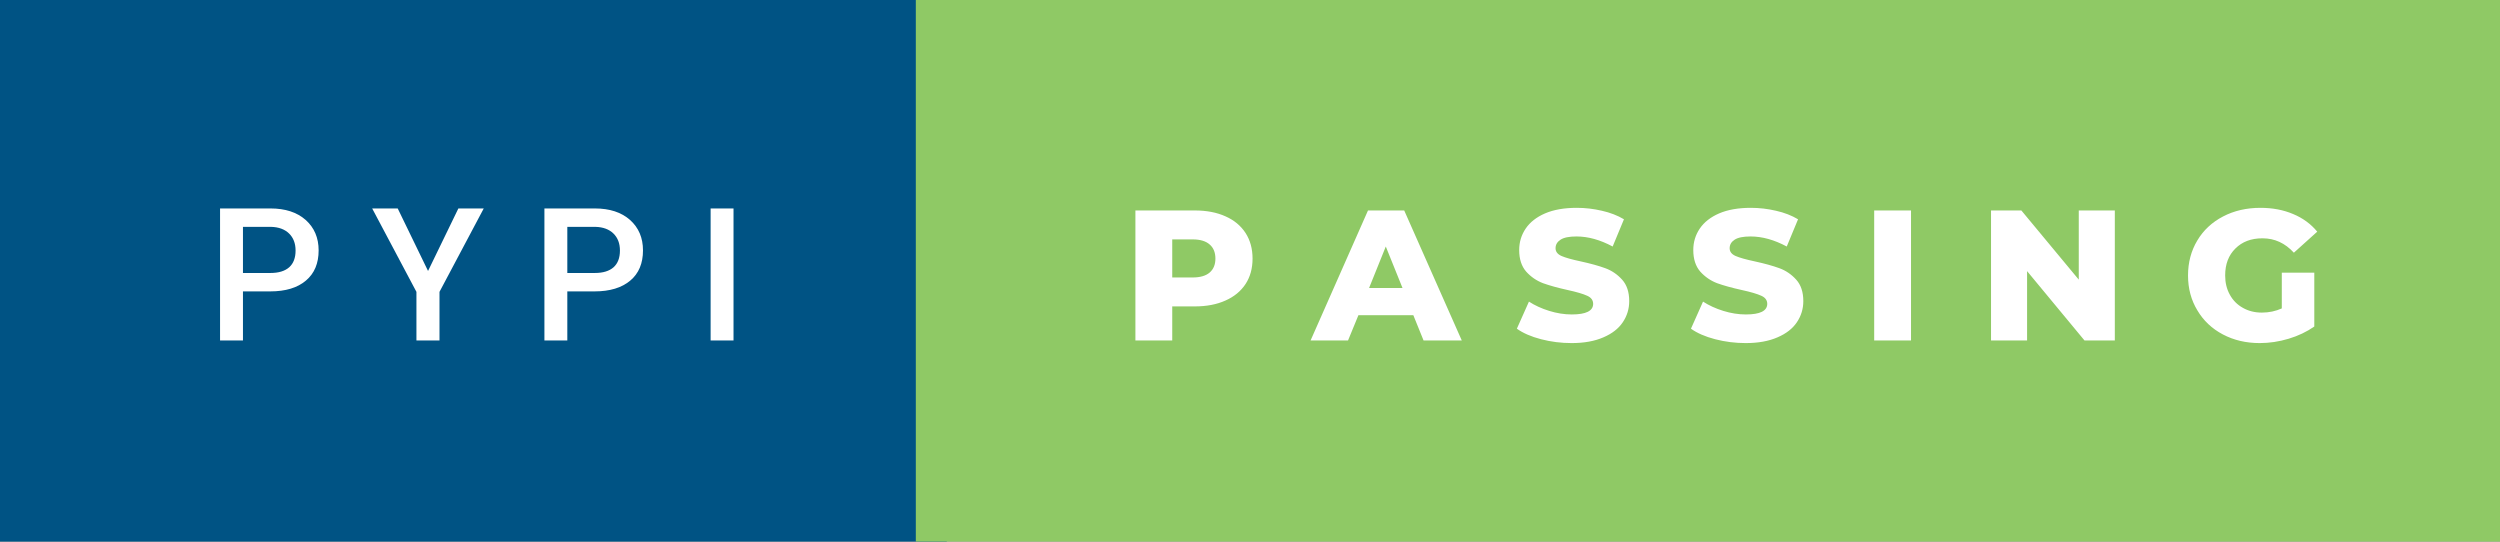 <svg xmlns="http://www.w3.org/2000/svg" width="161.55" height="35" viewBox="0 0 161.55 35"><rect x="0" y="0" width="161.55" height="35" fill="#808080" stroke="none"/><rect class="svg__rect" x="0" y="0" width="61.18" height="35" fill="#005384"/><rect class="svg__rect" x="59.18" y="0" width="102.37" height="35" fill="#8FC965"/><path class="svg__text" d="M15.70 22L14.22 22L14.22 13.47L17.48 13.47Q18.91 13.47 19.75 14.21Q20.59 14.96 20.59 16.18L20.59 16.18Q20.59 17.44 19.77 18.13Q18.95 18.83 17.46 18.83L17.46 18.83L15.70 18.83L15.70 22ZM15.70 14.66L15.70 17.64L17.48 17.64Q18.27 17.64 18.69 17.27Q19.10 16.90 19.10 16.19L19.10 16.19Q19.10 15.50 18.68 15.09Q18.26 14.68 17.52 14.66L17.52 14.66L15.70 14.66ZM26.91 18.86L24.05 13.47L25.70 13.47L27.66 17.51L29.62 13.47L31.26 13.47L28.40 18.86L28.40 22L26.91 22L26.91 18.86ZM36.66 22L35.18 22L35.18 13.47L38.44 13.47Q39.87 13.47 40.71 14.21Q41.55 14.96 41.55 16.18L41.55 16.18Q41.55 17.44 40.73 18.13Q39.90 18.83 38.42 18.83L38.42 18.83L36.66 18.83L36.66 22ZM36.66 14.66L36.66 17.64L38.44 17.64Q39.23 17.64 39.65 17.27Q40.06 16.90 40.06 16.19L40.06 16.19Q40.06 15.50 39.64 15.09Q39.22 14.68 38.48 14.66L38.48 14.66L36.66 14.66ZM47.40 22L45.92 22L45.92 13.47L47.40 13.47L47.40 22Z" fill="#FFFFFF"/><path class="svg__text" d="M75.75 22L73.37 22L73.37 13.60L77.21 13.60Q78.35 13.60 79.19 13.98Q80.03 14.35 80.49 15.06Q80.94 15.76 80.94 16.71L80.94 16.71Q80.94 17.66 80.49 18.35Q80.03 19.05 79.19 19.42Q78.35 19.80 77.21 19.80L77.21 19.80L75.75 19.80L75.75 22ZM75.75 15.47L75.75 17.93L77.07 17.93Q77.80 17.93 78.17 17.61Q78.54 17.29 78.54 16.71L78.54 16.71Q78.54 16.12 78.17 15.80Q77.80 15.47 77.07 15.47L77.07 15.47L75.75 15.47ZM87.11 22L84.69 22L88.40 13.60L90.74 13.60L94.46 22L91.99 22L91.33 20.37L87.78 20.37L87.11 22ZM89.55 15.93L88.47 18.61L90.63 18.61L89.55 15.93ZM98.02 21.24L98.02 21.24L98.80 19.49Q99.37 19.86 100.11 20.09Q100.85 20.32 101.57 20.32L101.57 20.32Q102.94 20.32 102.95 19.64L102.95 19.64Q102.95 19.28 102.56 19.11Q102.17 18.93 101.30 18.74L101.30 18.74Q100.35 18.53 99.71 18.30Q99.08 18.06 98.62 17.55Q98.17 17.03 98.17 16.16L98.17 16.16Q98.17 15.39 98.59 14.77Q99.01 14.15 99.84 13.79Q100.68 13.43 101.89 13.43L101.89 13.43Q102.71 13.43 103.52 13.62Q104.32 13.80 104.94 14.17L104.94 14.17L104.21 15.93Q103.00 15.28 101.87 15.28L101.87 15.28Q101.16 15.28 100.84 15.49Q100.52 15.70 100.52 16.04L100.52 16.04Q100.52 16.37 100.90 16.54Q101.29 16.71 102.14 16.89L102.14 16.89Q103.10 17.10 103.73 17.33Q104.36 17.56 104.82 18.07Q105.28 18.58 105.28 19.46L105.28 19.46Q105.28 20.21 104.86 20.83Q104.45 21.44 103.61 21.80Q102.76 22.17 101.56 22.17L101.56 22.17Q100.54 22.17 99.58 21.92Q98.62 21.67 98.02 21.24ZM109.27 21.24L109.27 21.24L110.05 19.49Q110.62 19.86 111.36 20.09Q112.10 20.32 112.82 20.32L112.82 20.32Q114.19 20.32 114.20 19.64L114.20 19.64Q114.20 19.28 113.81 19.11Q113.42 18.93 112.55 18.74L112.55 18.74Q111.60 18.53 110.96 18.30Q110.33 18.06 109.87 17.55Q109.42 17.03 109.42 16.16L109.42 16.16Q109.42 15.39 109.84 14.77Q110.26 14.15 111.09 13.79Q111.93 13.43 113.14 13.43L113.14 13.43Q113.96 13.43 114.77 13.62Q115.57 13.80 116.19 14.17L116.19 14.17L115.46 15.93Q114.25 15.28 113.12 15.28L113.12 15.28Q112.41 15.28 112.09 15.49Q111.77 15.70 111.77 16.04L111.77 16.04Q111.77 16.37 112.15 16.54Q112.54 16.71 113.39 16.89L113.39 16.89Q114.35 17.10 114.98 17.33Q115.61 17.56 116.07 18.07Q116.53 18.58 116.53 19.46L116.53 19.46Q116.53 20.21 116.11 20.83Q115.70 21.44 114.86 21.80Q114.01 22.17 112.81 22.17L112.81 22.17Q111.79 22.17 110.83 21.92Q109.87 21.67 109.27 21.24ZM123.49 22L121.11 22L121.11 13.60L123.49 13.60L123.49 22ZM130.99 22L128.66 22L128.66 13.60L130.62 13.60L134.33 18.07L134.33 13.60L136.66 13.60L136.66 22L134.70 22L130.99 17.52L130.99 22ZM141.39 17.80L141.39 17.80Q141.39 16.54 141.99 15.54Q142.58 14.55 143.65 13.99Q144.72 13.43 146.07 13.43L146.07 13.43Q147.24 13.43 148.18 13.83Q149.12 14.22 149.74 14.97L149.74 14.97L148.23 16.33Q147.38 15.40 146.21 15.40L146.21 15.40Q146.19 15.40 146.19 15.40L146.19 15.40Q145.11 15.40 144.45 16.06Q143.79 16.71 143.79 17.80L143.79 17.80Q143.79 18.50 144.09 19.04Q144.39 19.59 144.93 19.89Q145.47 20.20 146.16 20.20L146.16 20.20Q146.85 20.20 147.45 19.93L147.45 19.93L147.45 17.62L149.55 17.62L149.55 21.10Q148.82 21.61 147.89 21.89Q146.96 22.17 146.02 22.17L146.02 22.17Q144.70 22.17 143.64 21.61Q142.58 21.05 141.99 20.05Q141.39 19.06 141.39 17.80Z" fill="#FFFFFF" x="72.18"/></svg>